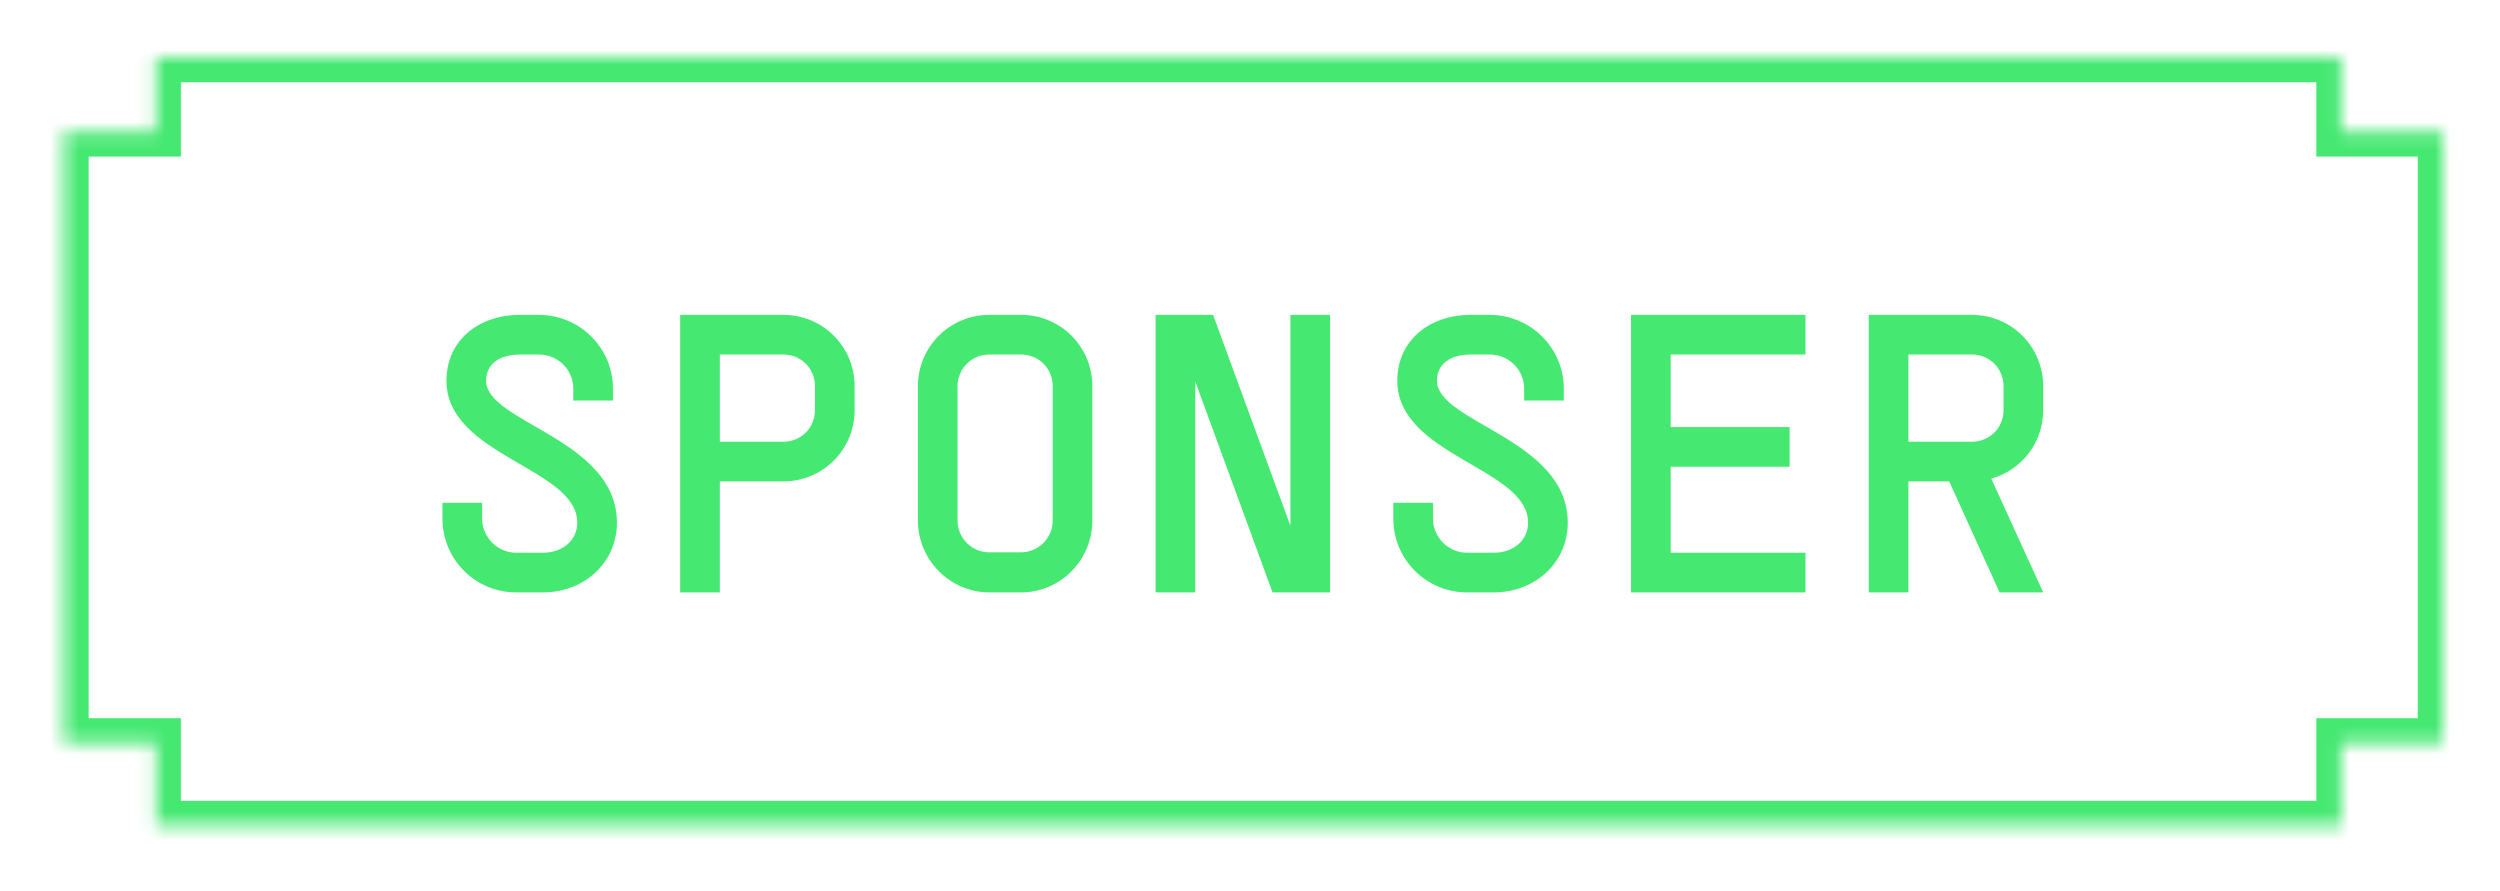 <svg width="174" height="62" viewBox="0 0 174 62" fill="none" xmlns="http://www.w3.org/2000/svg">
<g filter="url(#filter0_d_936_1930)">
<mask id="path-1-inside-1_936_1930" fill="white">
<path fill-rule="evenodd" clip-rule="evenodd" d="M162.942 0H10.862V5.174H4.445V47.712H10.862V53.46H162.942V47.712H170V5.174H162.942V0Z"/>
</mask>
<path d="M10.862 0V-1.725H9.138V0H10.862ZM162.942 0H164.666V-1.725H162.942V0ZM10.862 5.174V6.898H12.587V5.174H10.862ZM4.445 5.174V3.449H2.721V5.174H4.445ZM4.445 47.712H2.721V49.437H4.445V47.712ZM10.862 47.712H12.587V45.988H10.862V47.712ZM10.862 53.46H9.138V55.185H10.862V53.46ZM162.942 53.46V55.185H164.666V53.46H162.942ZM162.942 47.712V45.988H161.217V47.712H162.942ZM170 47.712V49.437H171.725V47.712H170ZM170 5.174H171.725V3.449H170V5.174ZM162.942 5.174H161.217V6.898H162.942V5.174ZM10.862 1.725H162.942V-1.725H10.862V1.725ZM12.587 5.174V0H9.138V5.174H12.587ZM4.445 6.898H10.862V3.449H4.445V6.898ZM6.17 47.712V5.174H2.721V47.712H6.17ZM10.862 45.988H4.445V49.437H10.862V45.988ZM12.587 53.46V47.712H9.138V53.46H12.587ZM162.942 51.736H10.862V55.185H162.942V51.736ZM161.217 47.712V53.46H164.666V47.712H161.217ZM170 45.988H162.942V49.437H170V45.988ZM168.276 5.174V47.712H171.725V5.174H168.276ZM162.942 6.898H170V3.449H162.942V6.898ZM161.217 0V5.174H164.666V0H161.217Z" fill="#45E871" mask="url(#path-1-inside-1_936_1930)"/>
<path d="M30.796 30.994H33.556V32.098C33.556 33.395 34.632 34.471 35.928 34.471H37.777C39.184 34.471 40.178 33.588 40.178 32.374C40.178 28.566 31.072 27.738 31.072 22.496C31.072 19.791 33.197 17.915 36.204 17.915H37.501C40.343 17.915 42.661 20.205 42.661 23.047V23.875H39.902V23.047C39.902 21.723 38.826 20.674 37.501 20.674H36.204C34.714 20.674 33.831 21.364 33.831 22.496C33.831 25.42 42.937 26.552 42.937 32.374C42.937 35.133 40.702 37.23 37.777 37.23H35.928C33.086 37.23 30.796 34.94 30.796 32.098V30.994ZM59.482 24.538C59.482 27.297 57.274 29.504 54.515 29.504H50.1V37.23H47.341V17.915H54.515C57.274 17.915 59.482 20.123 59.482 22.882V24.538ZM50.1 26.745H54.515C55.757 26.745 56.722 25.779 56.722 24.538V22.882C56.722 21.64 55.757 20.674 54.515 20.674H50.1V26.745ZM71.06 34.443C72.274 34.443 73.267 33.45 73.267 32.236V22.882C73.267 21.64 72.301 20.674 71.06 20.674H68.852C67.611 20.674 66.645 21.668 66.645 22.882V32.236C66.645 33.45 67.638 34.443 68.852 34.443H71.06ZM63.886 32.236V22.882C63.886 20.123 66.121 17.915 68.852 17.915H71.06C73.819 17.915 76.026 20.123 76.026 22.882V32.236C76.026 34.967 73.819 37.23 71.06 37.23H68.852C66.121 37.23 63.886 34.967 63.886 32.236ZM89.812 17.915H92.571V37.23H88.57L83.19 22.551V37.23H80.43V17.915H84.431L89.812 32.594V17.915ZM96.975 30.994H99.734V32.098C99.734 33.395 100.81 34.471 102.107 34.471H103.956C105.363 34.471 106.356 33.588 106.356 32.374C106.356 28.566 97.251 27.738 97.251 22.496C97.251 19.791 99.376 17.915 102.383 17.915H103.68C106.522 17.915 108.84 20.205 108.84 23.047V23.875H106.081V23.047C106.081 21.723 105.004 20.674 103.68 20.674H102.383C100.893 20.674 100.01 21.364 100.01 22.496C100.01 25.42 109.116 26.552 109.116 32.374C109.116 35.133 106.881 37.23 103.956 37.23H102.107C99.265 37.23 96.975 34.94 96.975 32.098V30.994ZM125.66 17.915V20.674H116.279V25.724H124.557V28.483H116.279V34.471H125.66V37.23H113.52V17.915H125.66ZM142.205 37.23H139.17L135.666 29.504H132.824V37.23H130.064V17.915H137.238C139.998 17.915 142.205 20.123 142.205 22.882V24.538C142.205 26.828 140.688 28.732 138.591 29.311L142.205 37.23ZM132.824 26.745H137.238C138.48 26.745 139.446 25.779 139.446 24.538V22.882C139.446 21.64 138.48 20.674 137.238 20.674H132.824V26.745Z" fill="#45E871"/>
</g>
<defs>
<filter id="filter0_d_936_1930" x="0.445" y="0" width="173.555" height="61.46" filterUnits="userSpaceOnUse" color-interpolation-filters="sRGB">
<feFlood flood-opacity="0" result="BackgroundImageFix"/>
<feColorMatrix in="SourceAlpha" type="matrix" values="0 0 0 0 0 0 0 0 0 0 0 0 0 0 0 0 0 0 127 0" result="hardAlpha"/>
<feOffset dy="4"/>
<feGaussianBlur stdDeviation="2"/>
<feComposite in2="hardAlpha" operator="out"/>
<feColorMatrix type="matrix" values="0 0 0 0 0 0 0 0 0 0 0 0 0 0 0 0 0 0 0.25 0"/>
<feBlend mode="normal" in2="BackgroundImageFix" result="effect1_dropShadow_936_1930"/>
<feBlend mode="normal" in="SourceGraphic" in2="effect1_dropShadow_936_1930" result="shape"/>
</filter>
</defs>
</svg>
